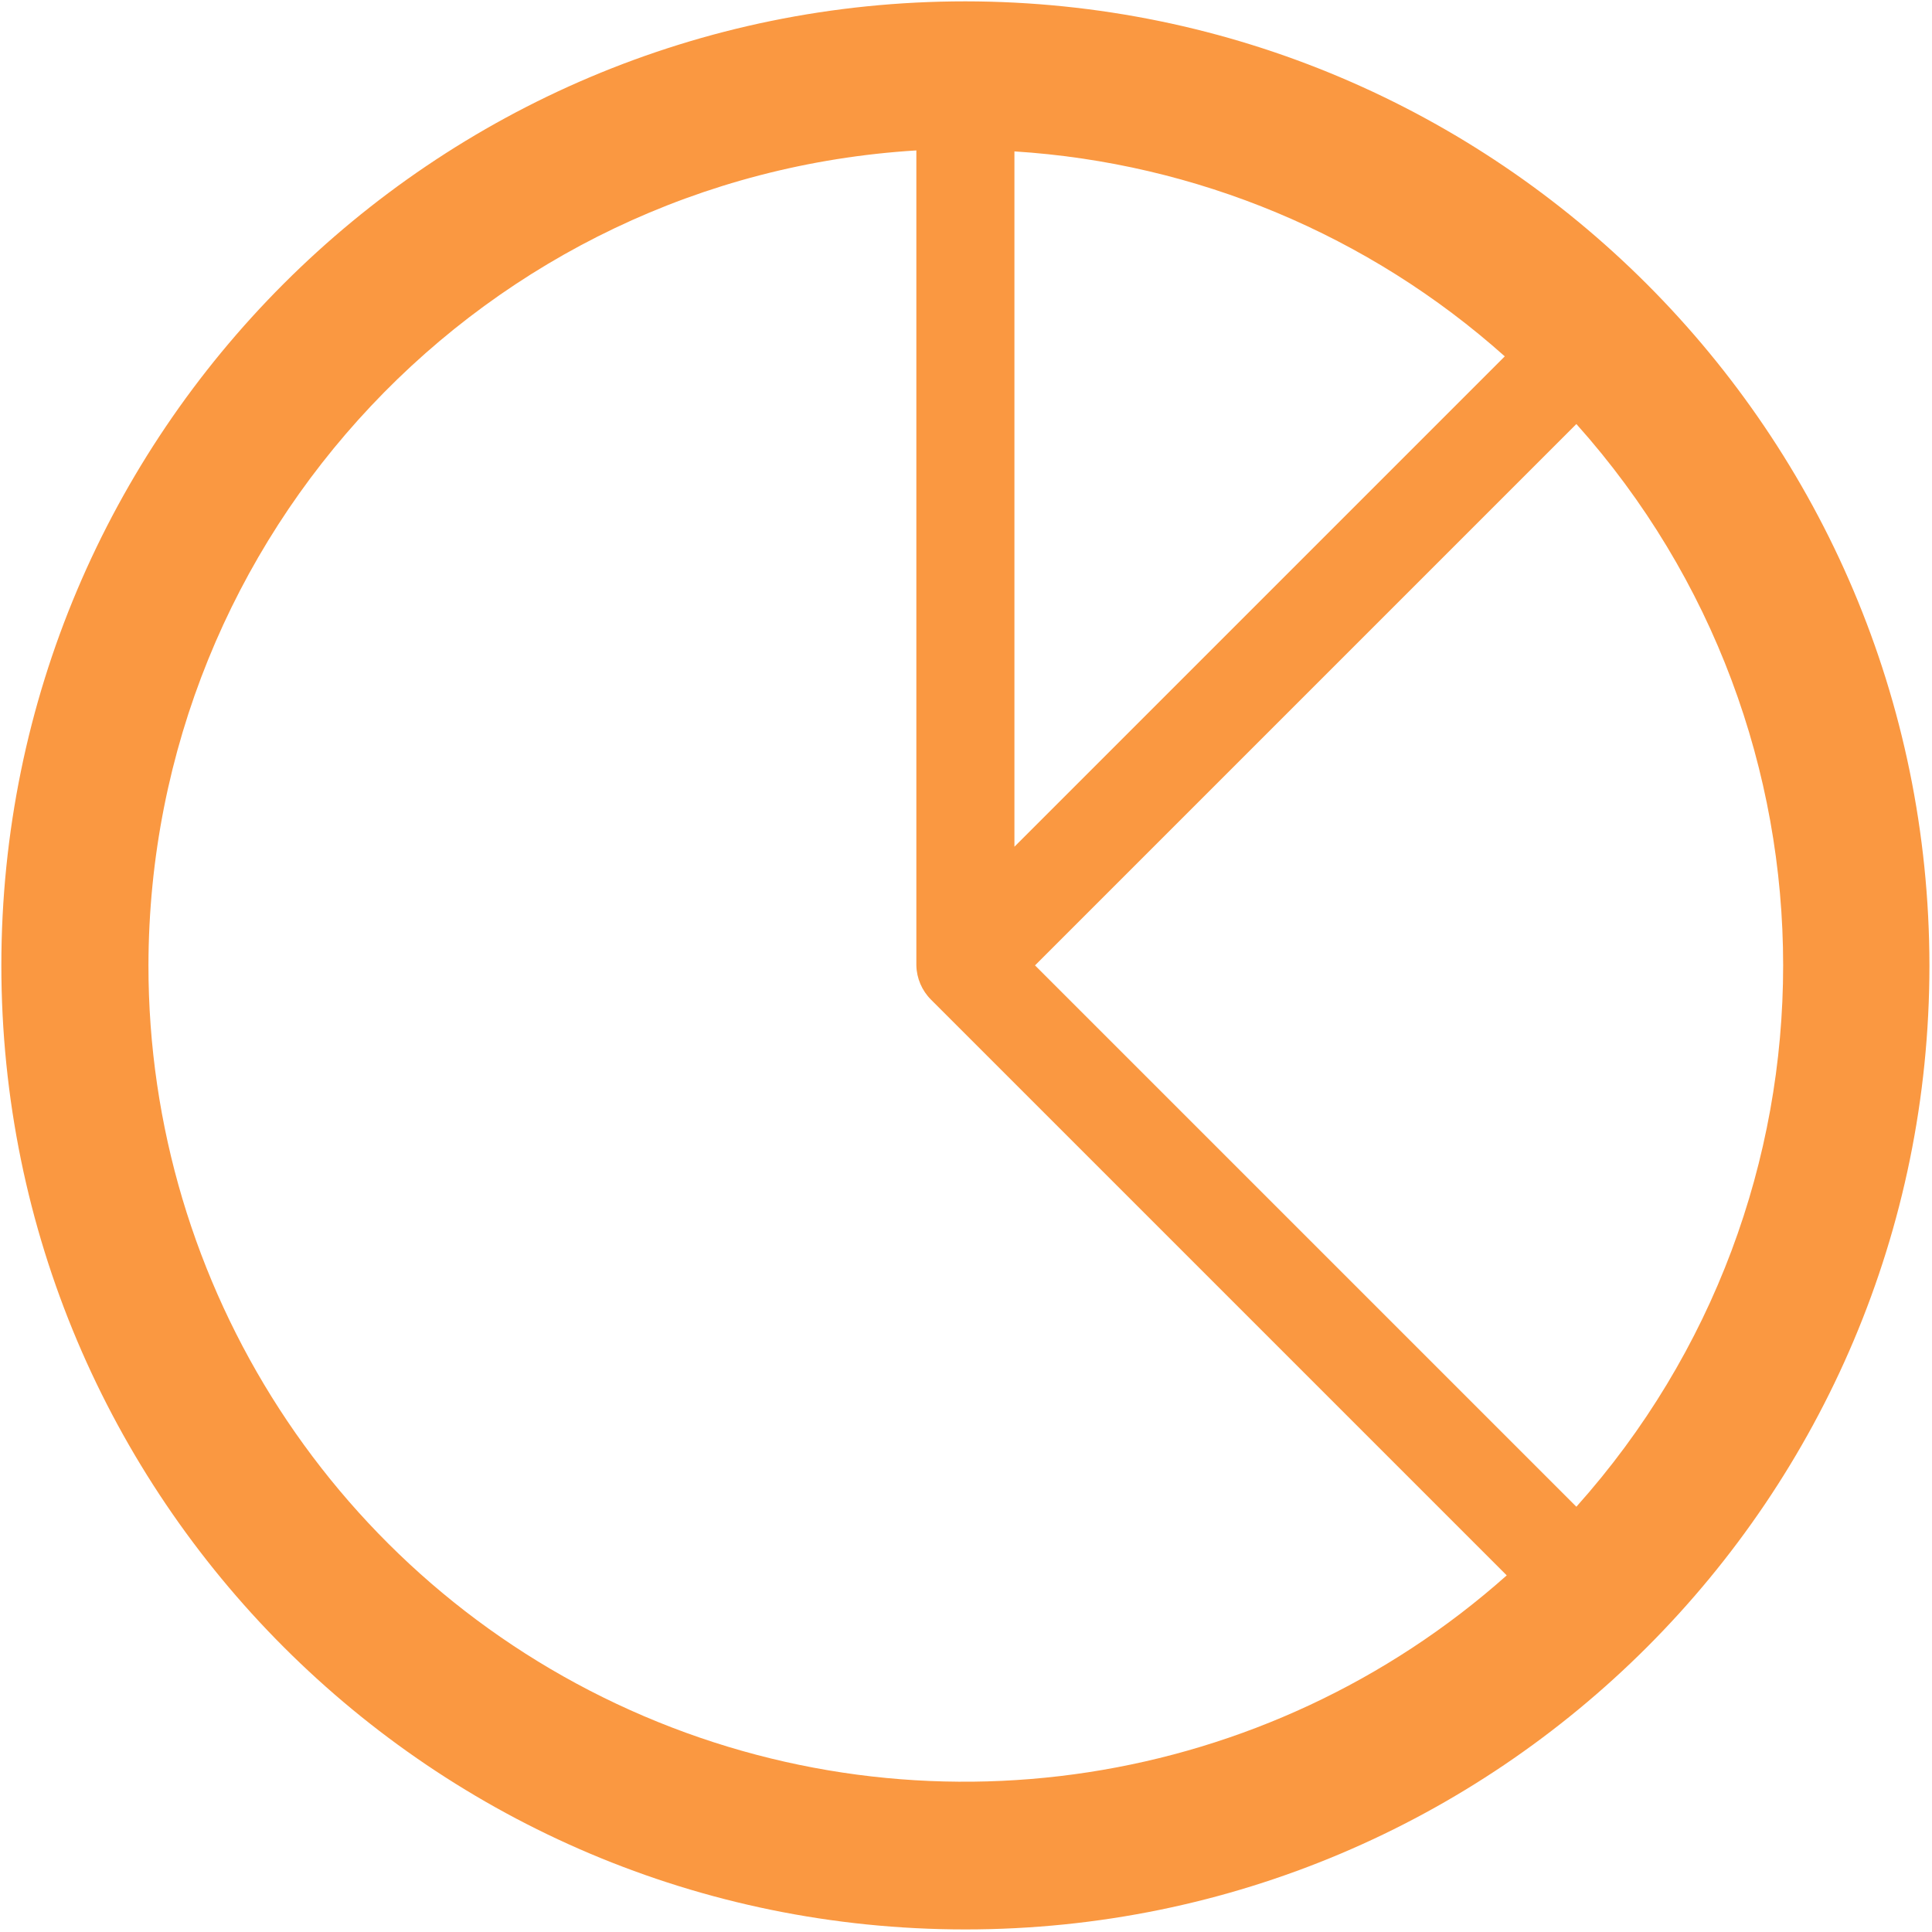 <?xml version="1.0" encoding="UTF-8"?>
<svg width="197px" height="197px" viewBox="0 0 197 197" version="1.1" xmlns="http://www.w3.org/2000/svg" xmlns:xlink="http://www.w3.org/1999/xlink">
    <!-- Generator: Sketch 63.1 (92452) - https://sketch.com -->
    <title>设备占比</title>
    <desc>Created with Sketch.</desc>
    <g id="硬件资源可视-特性文档" stroke="none" stroke-width="1" fill="none" fill-rule="evenodd">
        <g id="设备占比" fill="#FA9841" fill-rule="nonzero">
            <path d="M98.438,0.138 C44.148,0.138 0.138,44.148 0.138,98.438 C0.138,152.727 44.148,196.738 98.438,196.738 C152.727,196.738 196.738,152.727 196.738,98.438 C196.682,44.171 152.704,0.193 98.438,0.138 Z M103.438,15.438 C121.975,16.606 139.583,23.966 153.438,36.337 L103.438,86.338 L103.438,15.338 L103.438,15.438 Z M15.137,98.438 C15.213,54.413 49.495,18.03 93.438,15.338 L93.438,98.438 C93.467,99.754 94.004,101.008 94.938,101.938 L153.637,160.637 C129.149,182.423 94.152,187.801 64.252,174.373 C34.353,160.945 15.123,131.214 15.137,98.438 Z M160.738,153.637 L105.537,98.438 L160.738,43.237 C188.85,74.668 188.85,122.207 160.738,153.637 Z" id="形状"></path>
        </g>
    </g>
</svg>
